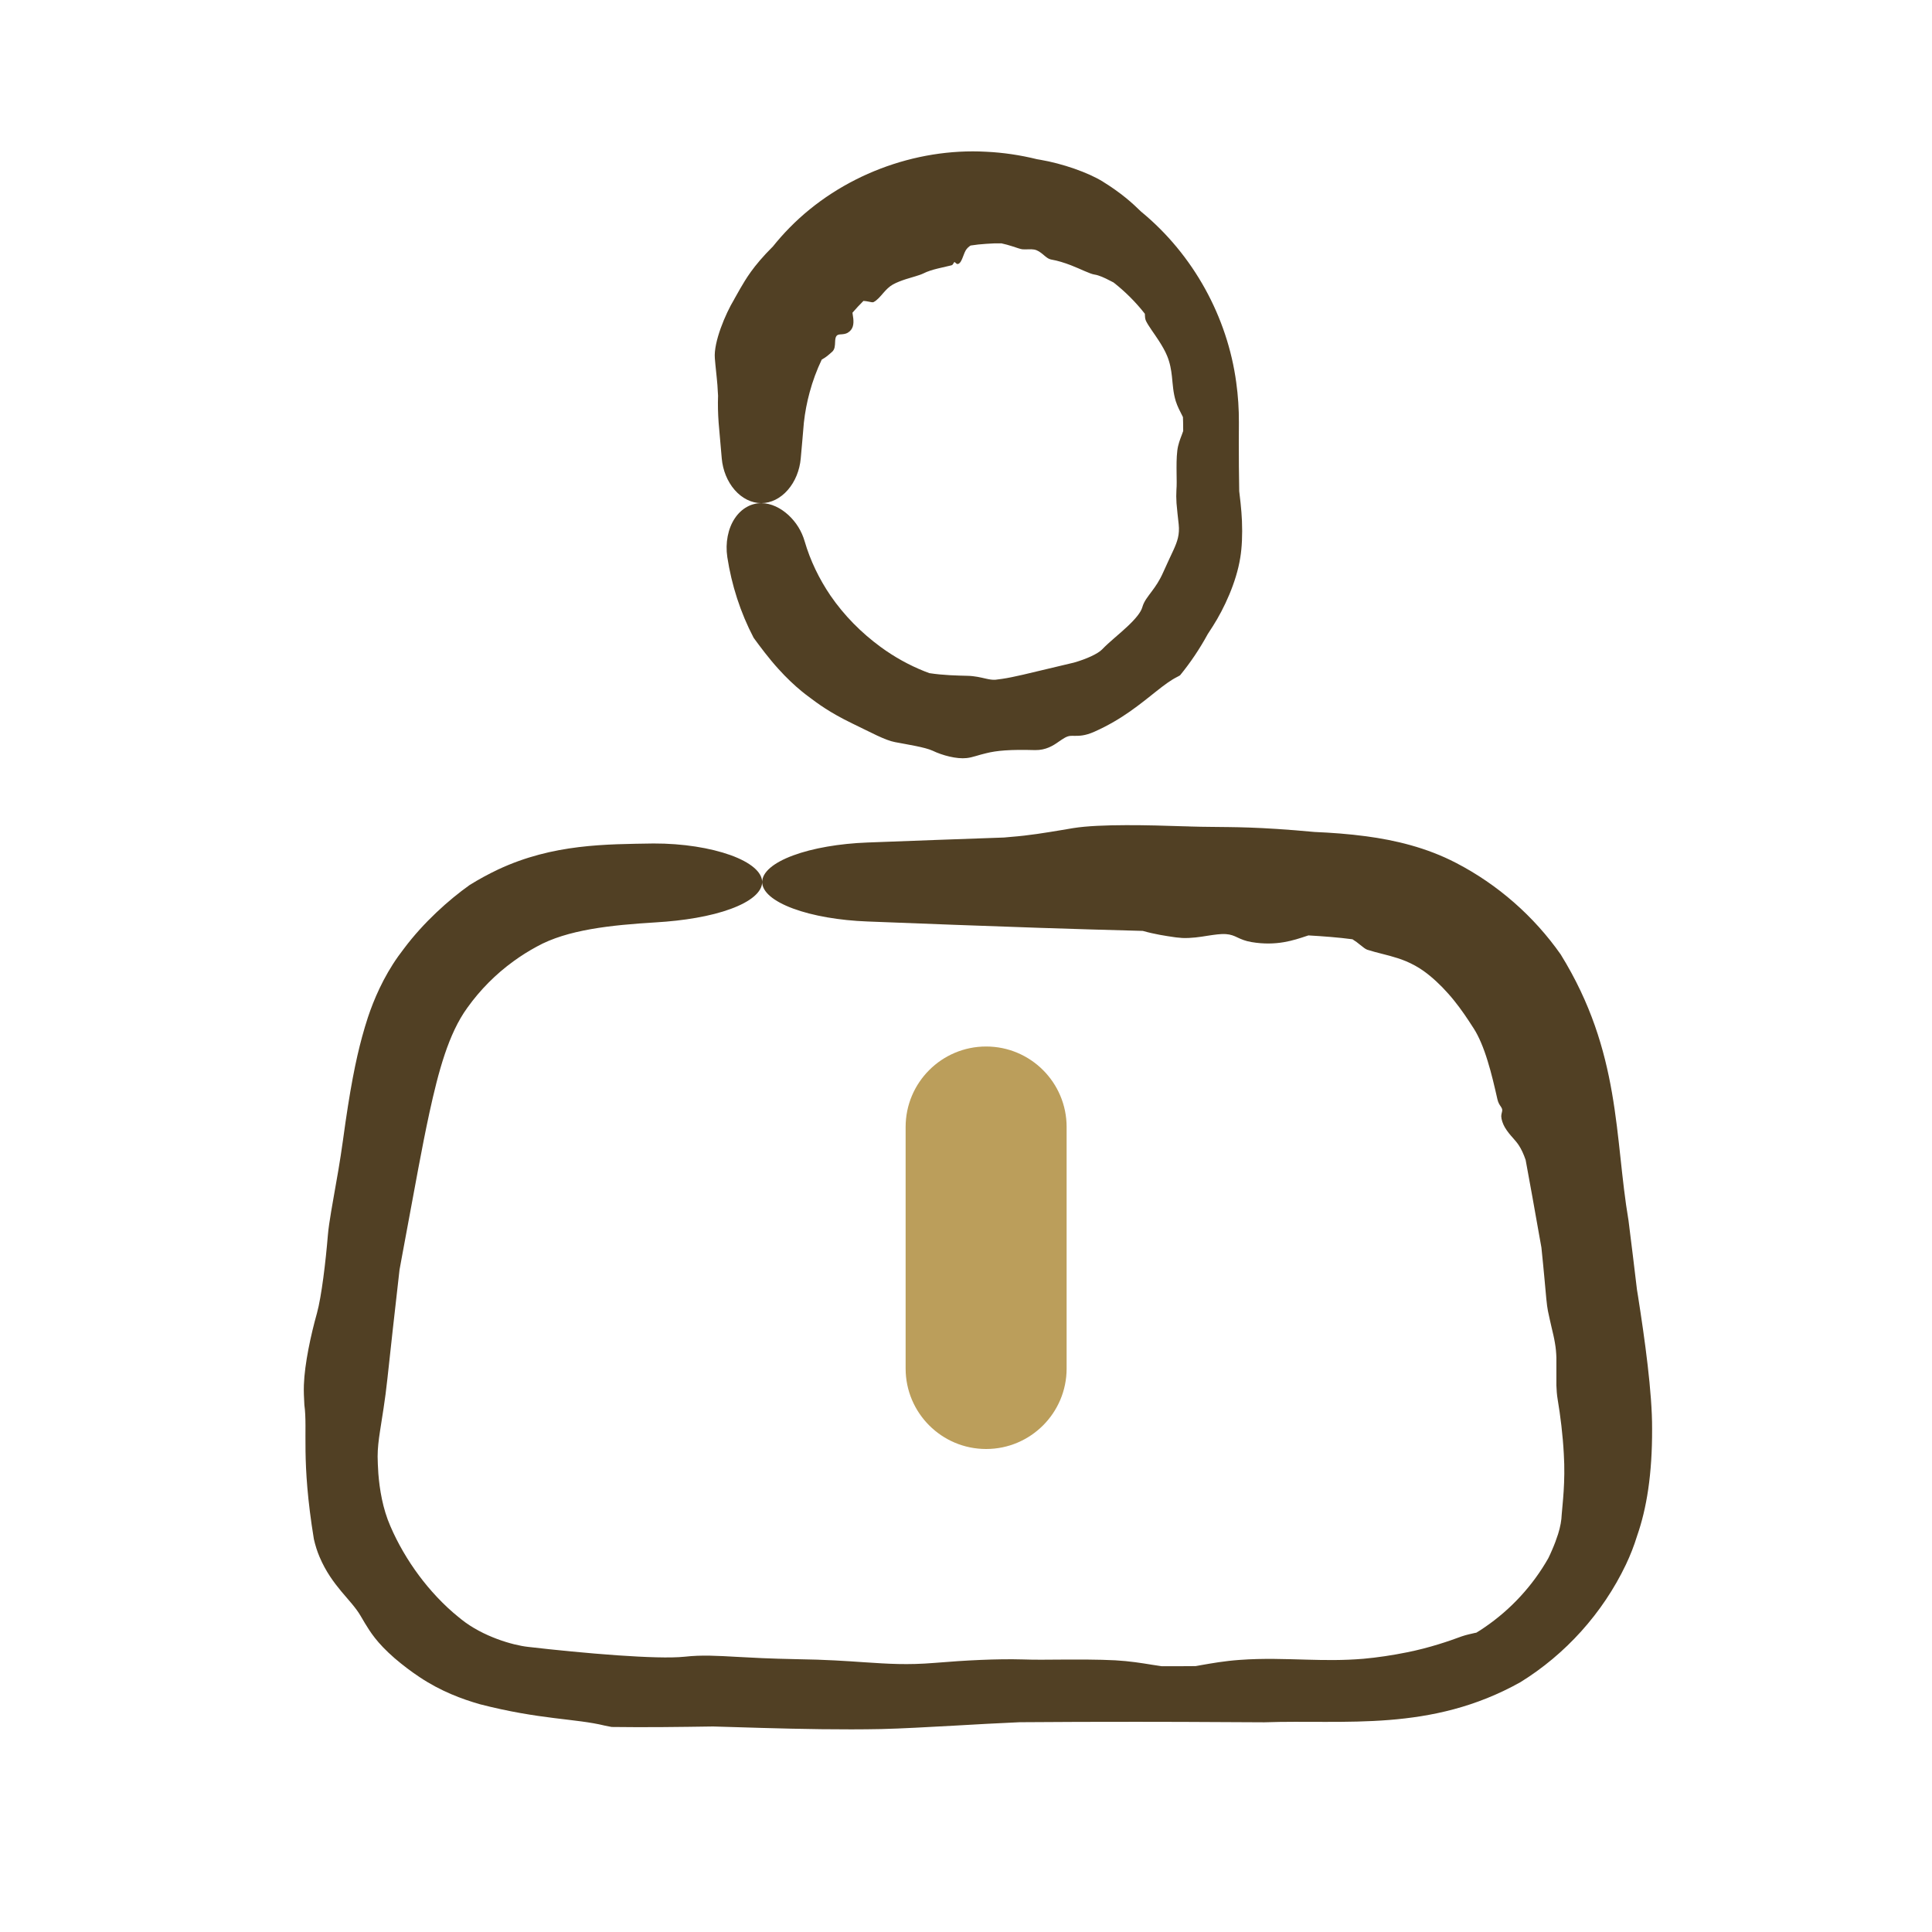 <svg width="24" height="24" viewBox="0 0 24 24" fill="none" xmlns="http://www.w3.org/2000/svg">
<path d="M14.688 10.264C14.714 10.265 14.74 10.265 14.765 10.266C14.771 10.266 14.778 10.267 14.785 10.267C14.875 10.27 14.961 10.271 15.062 10.272C15.303 10.276 15.622 10.269 16.33 10.335C16.538 10.344 16.751 10.359 16.974 10.389C17.325 10.436 17.719 10.527 18.089 10.72C18.606 10.988 19.055 11.382 19.388 11.857C20.14 13.074 20.054 14.127 20.23 15.162C20.266 15.447 20.301 15.734 20.335 16.021C20.339 16.047 20.343 16.073 20.348 16.101C20.431 16.63 20.525 17.3 20.523 17.749C20.525 18.315 20.455 18.741 20.336 19.081C20.299 19.201 20.252 19.322 20.197 19.437C19.909 20.04 19.446 20.552 18.885 20.898C17.773 21.519 16.709 21.36 15.706 21.395C15.364 21.394 15.027 21.391 14.688 21.39C14.499 21.389 14.31 21.389 14.121 21.389C13.636 21.389 13.151 21.39 12.666 21.394C12.383 21.406 12.114 21.422 11.865 21.436C11.515 21.455 11.204 21.473 10.946 21.479C10.463 21.489 9.927 21.478 9.468 21.465C9.337 21.462 9.213 21.458 9.099 21.454C9.013 21.452 8.933 21.449 8.858 21.447C8.442 21.453 8.023 21.459 7.598 21.453C7.57 21.448 7.541 21.442 7.512 21.436C7.149 21.347 6.708 21.363 5.963 21.171C5.736 21.106 5.475 21.009 5.214 20.835C5.11 20.766 5.005 20.687 4.901 20.598C4.677 20.403 4.597 20.268 4.532 20.162C4.514 20.131 4.497 20.101 4.479 20.072C4.419 19.97 4.334 19.881 4.239 19.768C4.148 19.658 4.047 19.524 3.969 19.339C3.941 19.273 3.917 19.199 3.899 19.119C3.737 18.127 3.824 17.762 3.781 17.453C3.776 17.365 3.772 17.285 3.775 17.203C3.784 16.941 3.862 16.58 3.937 16.314C3.995 16.103 4.046 15.67 4.073 15.343C4.08 15.26 4.095 15.163 4.114 15.048C4.124 14.987 4.135 14.926 4.147 14.858C4.183 14.656 4.225 14.423 4.26 14.168C4.347 13.527 4.419 13.171 4.498 12.88C4.521 12.797 4.544 12.717 4.57 12.639C4.643 12.419 4.762 12.139 4.948 11.878C4.97 11.847 4.994 11.815 5.018 11.784C5.262 11.458 5.575 11.178 5.834 10.994C5.948 10.923 6.066 10.859 6.188 10.801C6.872 10.481 7.531 10.488 8.118 10.478C8.484 10.477 8.825 10.533 9.076 10.623C9.327 10.714 9.467 10.834 9.468 10.957C9.467 11.081 9.326 11.2 9.077 11.291C8.828 11.383 8.491 11.438 8.147 11.458C7.59 11.492 7.047 11.548 6.668 11.759C6.568 11.813 6.471 11.874 6.379 11.941C6.158 12.101 5.964 12.297 5.806 12.518C5.571 12.84 5.446 13.313 5.335 13.82C5.237 14.272 5.155 14.743 5.066 15.217C5.043 15.342 5.02 15.466 4.997 15.589C4.986 15.65 4.974 15.713 4.963 15.774C4.905 16.278 4.85 16.779 4.813 17.122C4.783 17.406 4.746 17.607 4.721 17.776C4.703 17.892 4.691 17.993 4.691 18.094C4.692 18.148 4.694 18.221 4.7 18.306C4.715 18.497 4.753 18.74 4.85 18.96C4.94 19.17 5.064 19.383 5.205 19.572C5.335 19.747 5.507 19.937 5.702 20.093C5.712 20.101 5.723 20.11 5.733 20.118C5.999 20.33 6.368 20.437 6.559 20.458C6.894 20.497 7.301 20.537 7.668 20.563C8.018 20.587 8.331 20.599 8.508 20.58C8.719 20.557 8.9 20.568 9.17 20.583C9.259 20.588 9.355 20.593 9.468 20.598C9.593 20.603 9.735 20.608 9.9 20.611C10.261 20.616 10.516 20.634 10.733 20.649C11.039 20.669 11.269 20.685 11.611 20.657C11.992 20.625 12.389 20.605 12.702 20.614C12.845 20.619 13.008 20.618 13.178 20.616C13.402 20.615 13.64 20.614 13.855 20.625C14.033 20.635 14.181 20.659 14.31 20.68C14.351 20.686 14.39 20.693 14.428 20.698C14.514 20.698 14.601 20.698 14.688 20.698C14.743 20.697 14.798 20.697 14.852 20.697C14.875 20.693 14.899 20.688 14.925 20.684C15.052 20.662 15.205 20.634 15.398 20.62C15.699 20.598 15.966 20.61 16.242 20.617C16.458 20.623 16.684 20.627 16.936 20.606C17.107 20.591 17.3 20.562 17.482 20.525C17.756 20.47 17.999 20.387 18.157 20.328C18.217 20.307 18.272 20.297 18.326 20.284H18.327C18.331 20.284 18.335 20.282 18.339 20.282C18.375 20.261 18.41 20.238 18.443 20.215C18.77 19.992 19.042 19.695 19.234 19.356C19.25 19.322 19.267 19.288 19.281 19.253C19.31 19.187 19.335 19.12 19.355 19.057C19.384 18.966 19.398 18.881 19.4 18.815C19.408 18.699 19.448 18.408 19.426 18.058C19.414 17.831 19.384 17.585 19.35 17.385C19.34 17.326 19.336 17.267 19.334 17.209V16.863C19.332 16.804 19.327 16.745 19.316 16.683C19.306 16.622 19.29 16.554 19.273 16.484C19.259 16.421 19.243 16.355 19.229 16.285C19.215 16.22 19.203 16.074 19.186 15.885C19.175 15.77 19.163 15.637 19.148 15.497C19.139 15.443 19.128 15.386 19.118 15.33C19.063 15.02 19.009 14.714 18.952 14.409C18.927 14.336 18.898 14.274 18.867 14.227C18.845 14.194 18.821 14.166 18.796 14.138C18.762 14.1 18.726 14.059 18.693 14.003C18.668 13.959 18.65 13.906 18.649 13.867C18.649 13.85 18.653 13.835 18.656 13.822C18.66 13.808 18.663 13.794 18.66 13.78C18.658 13.769 18.651 13.758 18.643 13.745C18.629 13.726 18.612 13.7 18.602 13.658C18.567 13.503 18.527 13.33 18.48 13.18C18.429 13.012 18.369 12.873 18.309 12.779C18.289 12.748 18.267 12.714 18.244 12.679C18.176 12.576 18.091 12.456 17.992 12.345C17.896 12.236 17.788 12.136 17.686 12.063C17.618 12.014 17.542 11.973 17.464 11.94C17.431 11.926 17.397 11.914 17.363 11.903C17.238 11.862 17.105 11.837 16.985 11.798C16.961 11.79 16.933 11.766 16.896 11.737C16.87 11.715 16.838 11.691 16.801 11.668C16.628 11.645 16.443 11.631 16.254 11.62C16.247 11.623 16.239 11.625 16.232 11.627C16.073 11.68 15.857 11.755 15.548 11.703C15.469 11.69 15.418 11.667 15.373 11.646C15.33 11.625 15.289 11.608 15.231 11.604C15.166 11.599 15.088 11.611 15.002 11.624C14.905 11.64 14.798 11.656 14.688 11.652C14.662 11.65 14.637 11.648 14.612 11.645C14.603 11.643 14.593 11.642 14.583 11.641C14.485 11.627 14.34 11.605 14.196 11.564C13.769 11.553 13.341 11.54 12.913 11.526C12.201 11.502 11.488 11.475 10.775 11.447C10.429 11.434 10.096 11.377 9.851 11.286C9.606 11.195 9.468 11.078 9.468 10.957C9.468 10.836 9.606 10.718 9.851 10.627C10.096 10.536 10.429 10.479 10.775 10.466C11.341 10.445 11.906 10.423 12.472 10.404C12.501 10.401 12.531 10.398 12.56 10.396C12.781 10.379 12.986 10.345 13.19 10.311C13.237 10.303 13.285 10.295 13.332 10.287C13.668 10.233 14.296 10.251 14.688 10.264ZM12.25 1.885C12.464 1.895 12.676 1.927 12.883 1.978C12.896 1.98 12.91 1.982 12.924 1.985C13.194 2.031 13.52 2.143 13.701 2.257C13.932 2.4 14.068 2.524 14.174 2.628C14.828 3.165 15.248 3.941 15.357 4.751C15.38 4.917 15.391 5.084 15.39 5.25C15.389 5.328 15.389 5.406 15.389 5.484C15.389 5.69 15.39 5.896 15.394 6.102C15.399 6.152 15.405 6.202 15.411 6.25C15.419 6.326 15.425 6.4 15.428 6.471C15.435 6.643 15.428 6.801 15.407 6.928C15.358 7.235 15.206 7.56 15.067 7.778C15.045 7.813 15.023 7.847 15.003 7.877C14.905 8.057 14.79 8.229 14.659 8.389C14.647 8.396 14.634 8.404 14.621 8.41C14.455 8.495 14.309 8.646 14.037 8.838C13.918 8.921 13.774 9.01 13.594 9.09C13.477 9.142 13.406 9.141 13.35 9.141C13.333 9.141 13.317 9.14 13.302 9.141C13.25 9.143 13.206 9.177 13.151 9.214C13.082 9.263 12.992 9.32 12.858 9.318C12.548 9.309 12.379 9.324 12.25 9.357C12.203 9.368 12.162 9.38 12.125 9.391C12.084 9.403 12.046 9.413 12.008 9.417C11.883 9.431 11.706 9.384 11.584 9.325C11.486 9.281 11.28 9.25 11.119 9.219C11.058 9.208 10.981 9.177 10.893 9.136C10.801 9.093 10.698 9.04 10.585 8.986C10.299 8.847 10.161 8.741 10.051 8.659C10.02 8.636 9.99 8.613 9.962 8.59C9.872 8.517 9.767 8.418 9.669 8.309C9.551 8.179 9.443 8.034 9.362 7.923C9.197 7.608 9.088 7.267 9.035 6.921C9.008 6.743 9.044 6.564 9.128 6.439C9.212 6.313 9.334 6.25 9.457 6.25C9.581 6.251 9.698 6.31 9.795 6.399C9.892 6.489 9.96 6.601 9.995 6.722C10.066 6.966 10.177 7.193 10.316 7.398C10.487 7.647 10.701 7.862 10.94 8.037C11.108 8.16 11.291 8.262 11.484 8.339C11.504 8.347 11.525 8.354 11.545 8.362C11.721 8.389 11.894 8.392 12.014 8.395C12.112 8.397 12.183 8.416 12.246 8.43C12.247 8.43 12.249 8.431 12.25 8.431C12.292 8.44 12.329 8.447 12.366 8.444C12.387 8.442 12.415 8.438 12.449 8.433C12.519 8.423 12.61 8.404 12.71 8.381L13.341 8.231C13.495 8.187 13.636 8.123 13.69 8.068C13.782 7.972 13.903 7.879 14.002 7.785C14.097 7.697 14.172 7.609 14.19 7.544C14.212 7.467 14.255 7.418 14.313 7.339C14.354 7.284 14.403 7.215 14.449 7.111C14.502 6.991 14.544 6.906 14.578 6.831C14.625 6.727 14.656 6.642 14.642 6.512C14.632 6.423 14.622 6.333 14.615 6.25C14.611 6.192 14.611 6.136 14.614 6.086C14.619 6.026 14.617 5.956 14.616 5.884C14.615 5.789 14.614 5.688 14.625 5.597C14.634 5.522 14.659 5.459 14.68 5.404C14.686 5.386 14.693 5.37 14.698 5.354C14.698 5.319 14.698 5.285 14.697 5.25C14.697 5.227 14.696 5.204 14.695 5.181C14.691 5.173 14.686 5.164 14.682 5.155C14.658 5.108 14.628 5.052 14.606 4.984C14.573 4.876 14.569 4.779 14.558 4.675C14.549 4.595 14.535 4.509 14.498 4.42C14.473 4.359 14.435 4.294 14.395 4.232C14.335 4.139 14.269 4.054 14.236 3.987C14.224 3.961 14.223 3.933 14.222 3.905C14.222 3.903 14.222 3.9 14.222 3.898C14.108 3.752 13.976 3.621 13.833 3.509C13.819 3.501 13.804 3.494 13.79 3.487C13.72 3.45 13.651 3.419 13.598 3.411C13.54 3.403 13.427 3.343 13.303 3.295C13.222 3.264 13.136 3.237 13.063 3.225C13.021 3.218 12.99 3.189 12.956 3.16C12.924 3.134 12.89 3.108 12.847 3.1C12.825 3.096 12.8 3.096 12.774 3.097C12.752 3.098 12.728 3.098 12.703 3.097C12.68 3.096 12.633 3.078 12.57 3.058C12.532 3.046 12.487 3.033 12.44 3.023C12.376 3.022 12.313 3.024 12.25 3.029C12.185 3.033 12.12 3.04 12.057 3.05C12.032 3.066 12.011 3.086 11.996 3.111C11.986 3.128 11.978 3.149 11.97 3.17C11.959 3.199 11.948 3.229 11.932 3.254C11.919 3.273 11.902 3.283 11.889 3.279C11.883 3.276 11.876 3.271 11.871 3.266C11.865 3.26 11.86 3.255 11.855 3.256C11.852 3.257 11.849 3.263 11.846 3.269C11.84 3.279 11.833 3.293 11.819 3.296C11.767 3.309 11.706 3.322 11.648 3.336C11.582 3.352 11.519 3.372 11.472 3.396C11.419 3.422 11.336 3.441 11.253 3.468C11.195 3.487 11.137 3.509 11.092 3.534C11.047 3.559 11.009 3.598 10.975 3.637C10.934 3.684 10.897 3.73 10.851 3.753C10.841 3.758 10.819 3.753 10.791 3.747C10.771 3.743 10.749 3.739 10.726 3.738C10.679 3.785 10.633 3.834 10.59 3.884C10.59 3.887 10.59 3.891 10.591 3.895L10.6 3.958C10.606 4.024 10.601 4.092 10.53 4.134C10.506 4.148 10.478 4.151 10.453 4.153C10.428 4.154 10.406 4.156 10.393 4.171C10.378 4.188 10.375 4.217 10.374 4.248C10.372 4.292 10.372 4.34 10.336 4.371C10.334 4.373 10.331 4.376 10.328 4.378C10.302 4.401 10.264 4.437 10.208 4.467C10.146 4.597 10.095 4.734 10.057 4.876C10.024 4.997 10 5.123 9.986 5.25C9.973 5.398 9.961 5.547 9.947 5.696C9.934 5.842 9.877 5.983 9.786 6.087C9.695 6.191 9.578 6.25 9.457 6.25C9.336 6.25 9.218 6.191 9.127 6.087C9.036 5.983 8.979 5.842 8.966 5.696C8.953 5.547 8.94 5.398 8.927 5.25C8.919 5.139 8.916 5.028 8.92 4.916C8.919 4.901 8.918 4.885 8.917 4.869C8.913 4.754 8.897 4.643 8.887 4.53C8.884 4.504 8.882 4.477 8.88 4.451C8.863 4.249 9.013 3.896 9.119 3.721C9.121 3.718 9.122 3.714 9.124 3.711C9.148 3.669 9.171 3.629 9.197 3.582C9.262 3.473 9.347 3.315 9.602 3.061C9.667 2.98 9.736 2.902 9.809 2.828C10.443 2.182 11.366 1.836 12.25 1.885Z" fill="#514024"/>
<path d="M11.25 14C11.25 13.448 11.698 13 12.25 13C12.802 13 13.25 13.448 13.25 14V17C13.25 17.552 12.802 18 12.25 18C11.698 18 11.25 17.552 11.25 17V14Z" fill="#BB9E5B"/>
</svg>
